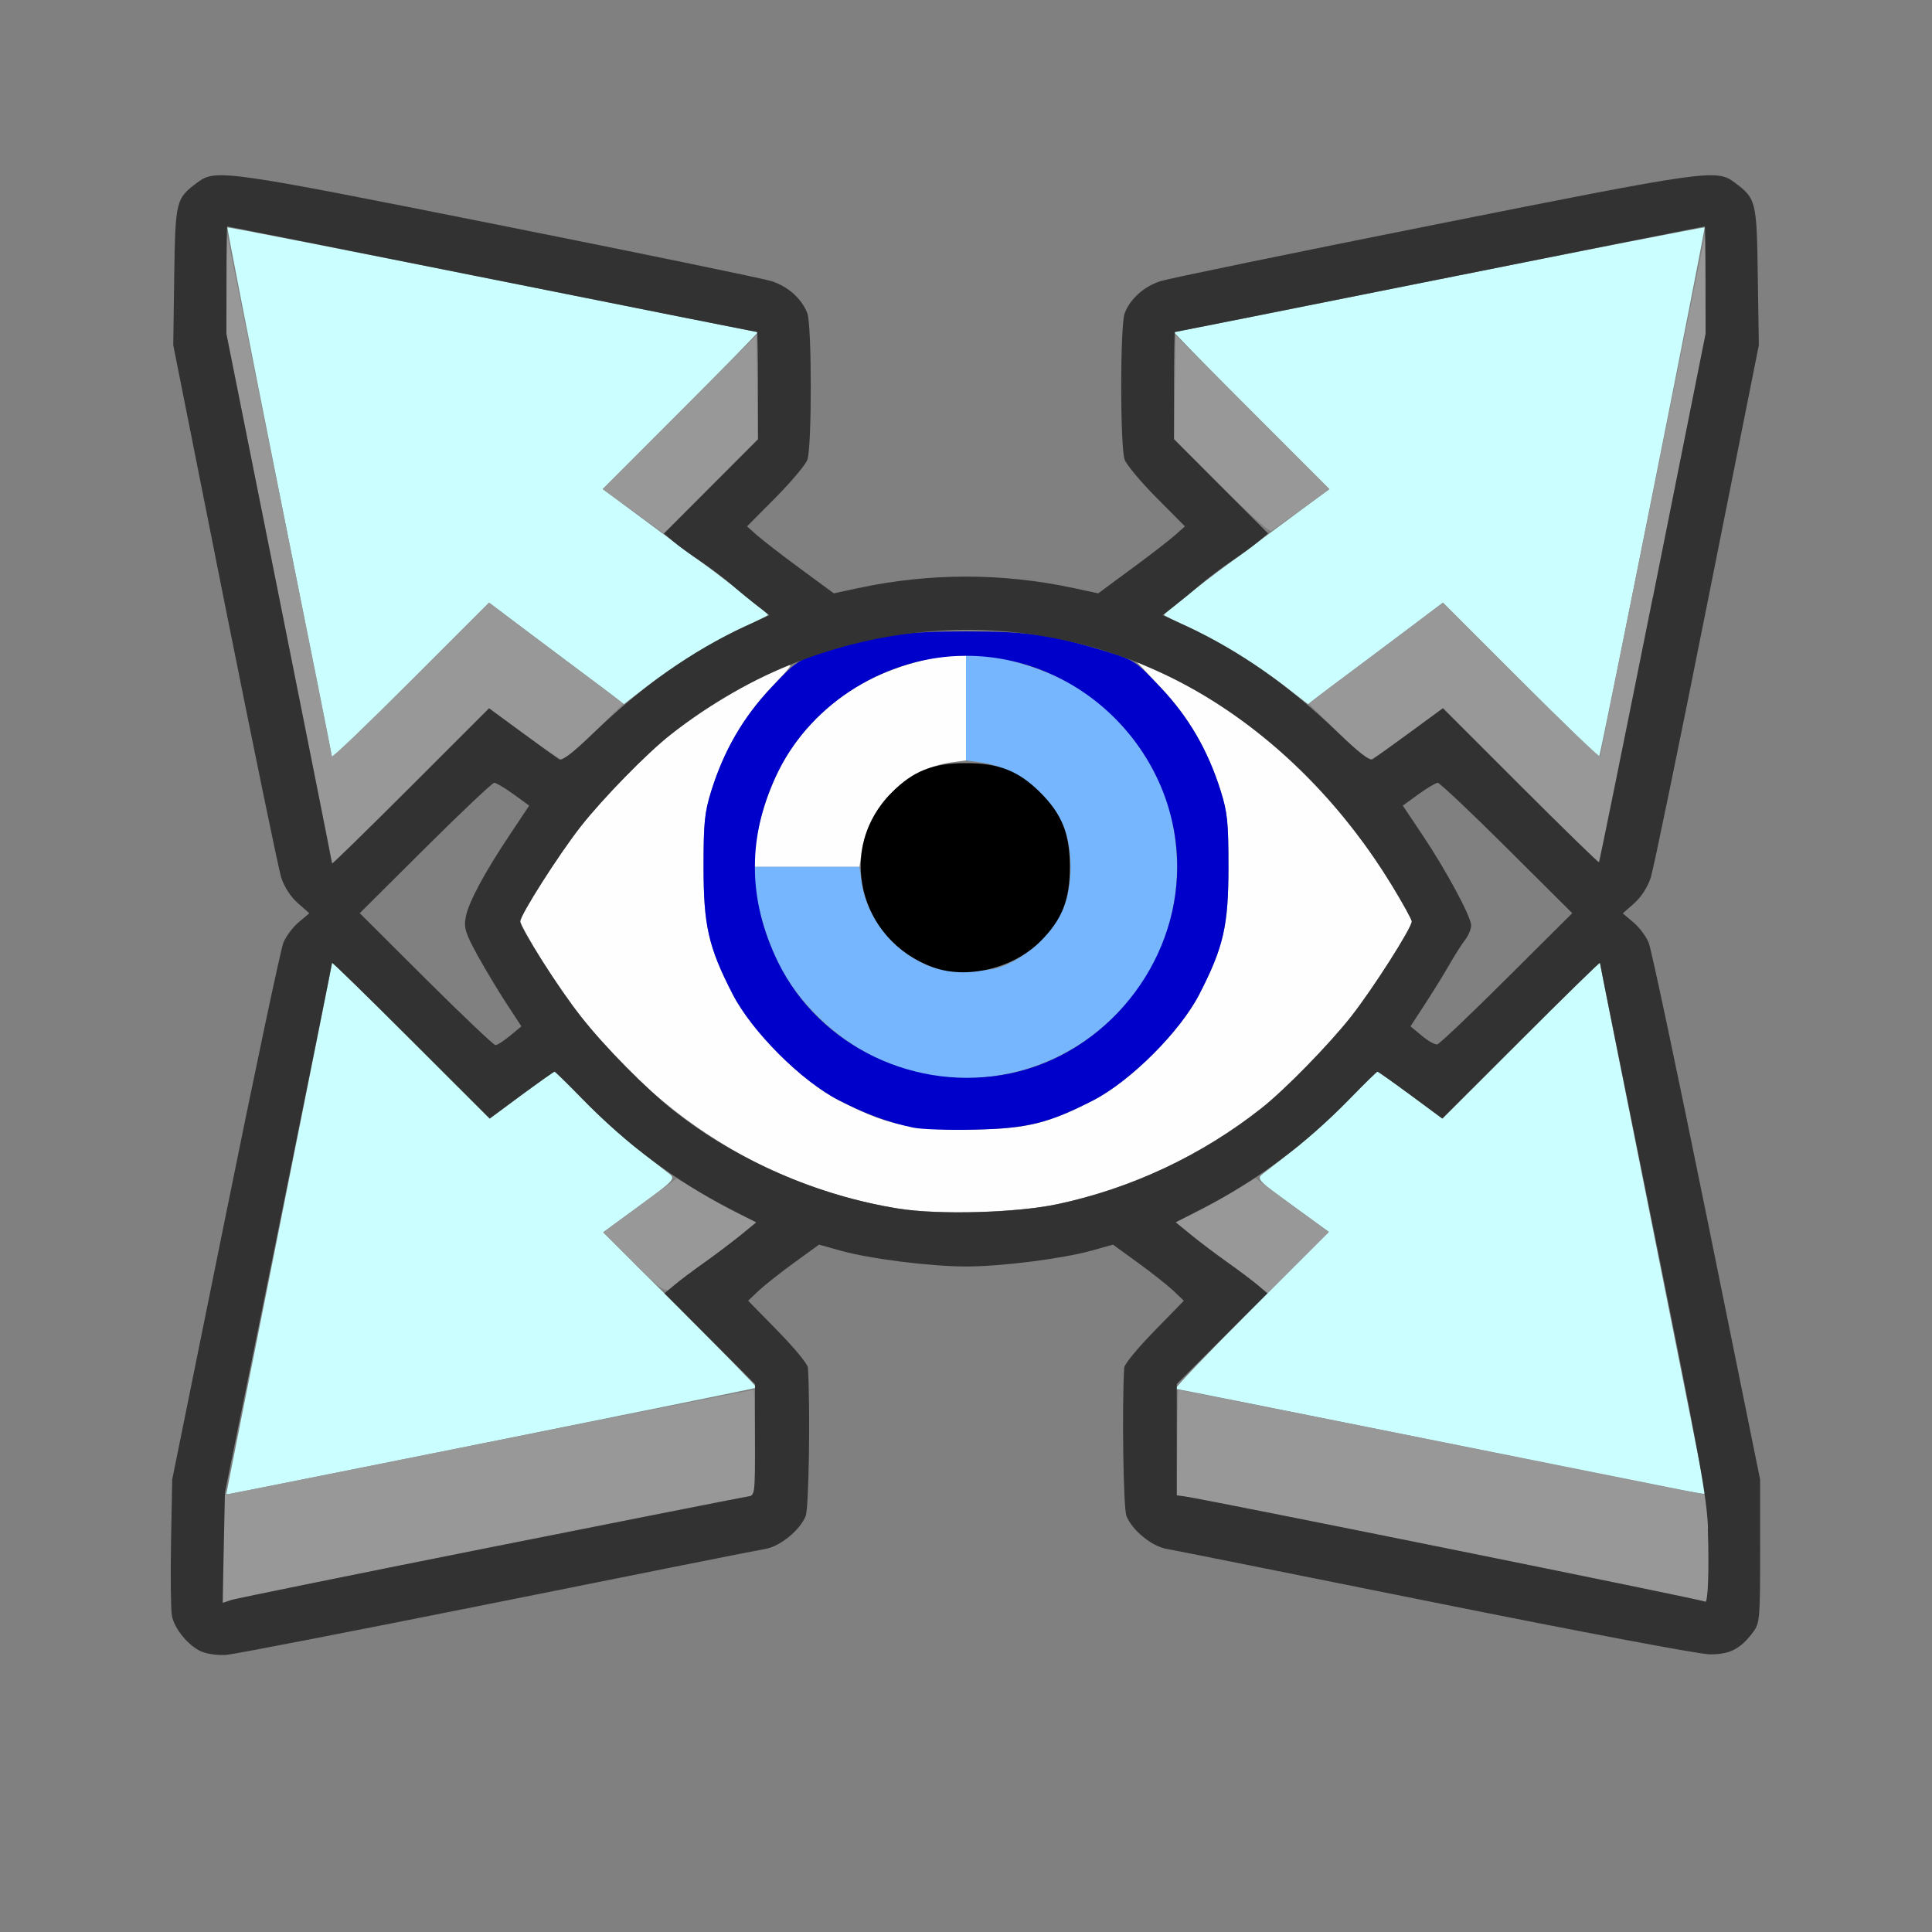 <?xml version="1.0" encoding="UTF-8" standalone="no"?>
<!-- Created with Inkscape (http://www.inkscape.org/) -->

<svg
   version="1.1"
   id="svg2"
   width="1600"
   height="1600"
   viewBox="0 0 1600 1600"
   sodipodi:docname="visual_scale.svg"
   inkscape:version="1.2.2 (732a01da63, 2022-12-09)"
   xmlns:inkscape="http://www.inkscape.org/namespaces/inkscape"
   xmlns:sodipodi="http://sodipodi.sourceforge.net/DTD/sodipodi-0.dtd"
   xmlns="http://www.w3.org/2000/svg"
   xmlns:svg="http://www.w3.org/2000/svg"
   xmlns:rdf="http://www.w3.org/1999/02/22-rdf-syntax-ns#"
   xmlns:cc="http://creativecommons.org/ns#"
   xmlns:dc="http://purl.org/dc/elements/1.1/">
  <rect x="0" y="0" width="1600" height="1600" fill="#808080" stroke="none"/>
  <defs
     id="defs6" />
  <sodipodi:namedview
     pagecolor="#808080"
     bordercolor="#666666"
     borderopacity="1"
     objecttolerance="10"
     gridtolerance="10"
     guidetolerance="10"
     inkscape:pageopacity="0"
     inkscape:pageshadow="2"
     inkscape:window-width="1993"
     inkscape:window-height="1009"
     id="namedview4"
     showgrid="false"
     inkscape:zoom="0.5"
     inkscape:cx="227"
     inkscape:cy="132"
     inkscape:window-x="-8"
     inkscape:window-y="-8"
     inkscape:window-maximized="1"
     inkscape:current-layer="VISUAL_SCALE"
     inkscape:showpageshadow="0"
     inkscape:pagecheckerboard="true"
     inkscape:deskcolor="#d1d1d1" />
  <g
     id="VISUAL_SCALE"
     transform="matrix(87.5,0,0,87.5,100,100)"
     style="stroke-width:0.011">
    <path
       style="fill:none;stroke-width:0"
       d="M 0,8 V 0 h 8 8 v 8 8 H 8 0 Z m 3.562,6.023 c 1.332,-0.268 2.475,-0.495 2.54,-0.506 0.14,-0.023 0.33,-0.179 0.381,-0.313 0.029,-0.077 0.043,-1.017 0.021,-1.403 -0.002,-0.032 -0.13,-0.188 -0.285,-0.346 L 5.938,11.168 6.039,11.072 C 6.095,11.02 6.246,10.9 6.375,10.807 L 6.609,10.637 6.812,10.694 c 0.279,0.077 0.853,0.15 1.188,0.15 0.335,0 0.909,-0.072 1.188,-0.15 L 9.391,10.637 9.625,10.807 c 0.129,0.093 0.28,0.213 0.336,0.265 l 0.101,0.096 -0.281,0.287 c -0.155,0.158 -0.283,0.313 -0.285,0.346 -0.023,0.386 -0.009,1.326 0.021,1.403 0.051,0.134 0.241,0.29 0.381,0.313 0.065,0.011 1.208,0.239 2.54,0.508 1.345,0.271 2.501,0.489 2.599,0.49 0.192,0.002 0.292,-0.05 0.414,-0.214 0.06,-0.081 0.064,-0.128 0.064,-0.764 L 15.515,12.859 15.01,10.372 C 14.732,9.004 14.485,7.836 14.46,7.777 14.435,7.717 14.37,7.631 14.315,7.585 l -0.1,-0.084 0.109,-0.096 c 0.067,-0.059 0.127,-0.153 0.156,-0.243 0.026,-0.081 0.267,-1.248 0.535,-2.593 l 0.488,-2.446 -0.01,-0.653 C 15.483,0.756 15.479,0.736 15.274,0.584 15.103,0.456 15.026,0.467 12.438,0.983 11.088,1.252 9.92,1.493 9.841,1.518 9.684,1.569 9.554,1.685 9.502,1.822 c -0.044,0.116 -0.044,1.27 -3.687e-4,1.387 0.018,0.048 0.154,0.21 0.302,0.359 L 10.072,3.839 9.981,3.92 C 9.931,3.965 9.747,4.108 9.571,4.237 L 9.251,4.473 9.024,4.424 c -0.681,-0.146 -1.367,-0.146 -2.048,0 L 6.749,4.473 6.429,4.237 C 6.253,4.108 6.069,3.965 6.019,3.92 L 5.928,3.839 6.197,3.568 C 6.345,3.419 6.48,3.257 6.498,3.209 6.542,3.092 6.542,1.938 6.498,1.822 6.446,1.685 6.316,1.569 6.159,1.518 6.08,1.493 4.912,1.252 3.562,0.983 0.974,0.467 0.897,0.456 0.726,0.584 0.521,0.736 0.517,0.756 0.506,1.47 l -0.01,0.653 0.488,2.446 C 1.253,5.915 1.493,7.082 1.519,7.163 c 0.029,0.09 0.09,0.184 0.156,0.243 l 0.109,0.096 -0.1,0.084 c -0.055,0.046 -0.12,0.132 -0.145,0.192 -0.025,0.059 -0.272,1.227 -0.549,2.595 l -0.504,2.487 -0.011,0.594 c -0.012,0.685 -0.003,0.76 0.11,0.894 C 0.696,14.478 0.829,14.534 1,14.52 1.077,14.514 2.23,14.29 3.562,14.023 Z M 2.889,8.125 2.262,7.5 2.882,6.883 C 3.223,6.543 3.517,6.266 3.535,6.266 c 0.018,0 0.1,0.049 0.182,0.108 l 0.149,0.108 -0.178,0.267 c -0.246,0.368 -0.398,0.651 -0.423,0.789 -0.018,0.1 -0.002,0.151 0.112,0.359 0.073,0.134 0.197,0.34 0.274,0.458 l 0.141,0.215 -0.107,0.089 C 3.626,8.708 3.564,8.749 3.547,8.749 3.53,8.749 3.234,8.468 2.889,8.125 Z m 9.426,0.535 -0.107,-0.089 0.14,-0.215 c 0.077,-0.118 0.18,-0.285 0.229,-0.371 0.049,-0.086 0.115,-0.19 0.147,-0.231 0.032,-0.041 0.058,-0.103 0.058,-0.138 0,-0.082 -0.24,-0.527 -0.468,-0.867 l -0.179,-0.267 0.149,-0.108 c 0.082,-0.06 0.164,-0.108 0.182,-0.108 0.018,0 0.312,0.278 0.653,0.617 L 13.738,7.5 13.118,8.117 c -0.341,0.339 -0.637,0.621 -0.658,0.625 -0.021,0.004 -0.087,-0.033 -0.146,-0.082 z"
       id="path833"
       inkscape:connector-curvature="0" />
    <path
       style="fill:#fefefe;stroke-width:0"
       d="M 7.359,10.296 C 5.961,10.07 4.771,9.235 3.967,7.916 3.865,7.749 3.781,7.597 3.781,7.578 3.781,7.517 4.148,6.941 4.354,6.679 4.561,6.415 4.98,5.986 5.203,5.811 5.505,5.572 5.949,5.306 6.261,5.176 6.378,5.127 6.375,5.132 6.148,5.373 5.89,5.647 5.707,5.965 5.589,6.344 5.525,6.547 5.516,6.642 5.516,7.062 c 0,0.555 0.046,0.758 0.275,1.203 C 5.972,8.619 6.443,9.09 6.797,9.272 7.242,9.5 7.445,9.547 8,9.547 c 0.555,0 0.758,-0.046 1.203,-0.275 0.354,-0.182 0.825,-0.653 1.006,-1.006 0.229,-0.445 0.275,-0.648 0.275,-1.203 0,-0.42 -0.01,-0.515 -0.073,-0.719 C 10.292,5.964 10.11,5.647 9.85,5.371 L 9.615,5.121 9.8,5.203 C 10.663,5.583 11.473,6.322 12.033,7.24 12.135,7.408 12.219,7.56 12.219,7.578 c 0,0.061 -0.367,0.637 -0.573,0.899 -0.207,0.263 -0.626,0.692 -0.849,0.868 -0.565,0.446 -1.228,0.759 -1.929,0.908 -0.39,0.083 -1.128,0.104 -1.509,0.042 z M 6.001,6.961 C 6.002,6.756 6.096,6.415 6.223,6.157 6.404,5.789 6.727,5.467 7.095,5.286 7.353,5.158 7.693,5.064 7.898,5.063 L 8,5.062 V 5.558 6.054 L 7.861,6.073 C 7.436,6.131 7.069,6.499 7.011,6.923 L 6.992,7.062 H 6.496 6 l 5.437e-4,-0.102 z"
       id="path831"
       inkscape:connector-curvature="0" />
    <path
       style="fill:#cbfefe;stroke-width:0"
       d="M 1,12.992 C 1,12.987 1.225,11.859 1.5,10.484 1.775,9.11 2,7.978 2,7.97 2,7.961 2.336,8.289 2.746,8.699 L 3.492,9.444 3.792,9.222 C 3.958,9.1 4.099,9 4.105,9 c 0.007,0 0.13,0.121 0.274,0.268 0.144,0.147 0.373,0.355 0.508,0.461 0.136,0.106 0.274,0.214 0.307,0.24 0.057,0.045 0.042,0.061 -0.284,0.299 l -0.344,0.252 0.731,0.731 c 0.402,0.402 0.727,0.735 0.721,0.74 C 6.011,11.999 1.039,13 1.008,13 1.004,13 1,12.996 1,12.992 Z m 11.469,-0.493 c -1.349,-0.272 -2.467,-0.496 -2.484,-0.497 -0.017,-8.38e-4 0.302,-0.336 0.709,-0.744 l 0.74,-0.742 -0.344,-0.249 c -0.326,-0.236 -0.341,-0.252 -0.284,-0.297 0.033,-0.026 0.171,-0.134 0.307,-0.24 C 11.248,9.623 11.477,9.415 11.621,9.268 11.765,9.121 11.888,9 11.895,9 c 0.007,0 0.148,0.1 0.313,0.222 l 0.301,0.222 0.746,-0.745 C 13.664,8.289 14,7.961 14,7.97 c 0,0.009 0.225,1.14 0.5,2.515 0.275,1.374 0.5,2.503 0.5,2.507 0,0.017 -0.128,-0.008 -2.531,-0.493 z M 2,6.03 C 2,6.022 1.775,4.891 1.5,3.517 1.226,2.144 1.005,1.016 1.01,1.01 1.016,1.005 2.144,1.226 3.517,1.5 4.891,1.775 6.022,2 6.03,2 6.039,2 5.712,2.334 5.304,2.743 L 4.562,3.486 4.939,3.766 C 5.147,3.921 5.413,4.117 5.53,4.203 5.776,4.383 6.125,4.661 6.125,4.677 c 0,0.006 -0.092,0.052 -0.204,0.103 C 5.647,4.903 5.24,5.152 4.977,5.355 L 4.761,5.522 4.685,5.462 C 4.644,5.43 4.53,5.344 4.433,5.272 4.336,5.2 4.083,5.01 3.871,4.851 L 3.486,4.561 2.743,5.304 C 2.334,5.712 2,6.039 2,6.03 Z M 13.248,5.295 12.514,4.561 12.129,4.851 c -0.212,0.159 -0.464,0.349 -0.562,0.421 -0.097,0.072 -0.211,0.158 -0.253,0.191 l -0.076,0.059 -0.215,-0.166 C 10.76,5.152 10.353,4.903 10.079,4.779 9.967,4.729 9.875,4.682 9.875,4.677 c 0,-0.015 0.349,-0.293 0.595,-0.473 0.117,-0.086 0.383,-0.283 0.59,-0.437 L 11.438,3.486 10.696,2.743 C 10.288,2.334 9.961,2 9.97,2 c 0.009,0 1.14,-0.225 2.513,-0.5 1.373,-0.275 2.502,-0.495 2.507,-0.49 0.011,0.011 -0.982,4.993 -0.998,5.009 -0.005,0.005 -0.34,-0.321 -0.744,-0.724 z"
       id="path829"
       inkscape:connector-curvature="0" />
    <path
       style="fill:#75b6fe;stroke-width:0"
       d="M 7.562,9.014 C 7.008,8.895 6.475,8.478 6.223,7.968 6.096,7.71 6.002,7.369 6.001,7.164 L 6,7.062 h 0.496 0.496 l 0.019,0.139 c 0.043,0.316 0.269,0.62 0.568,0.767 0.129,0.063 0.203,0.077 0.422,0.077 0.219,0 0.293,-0.014 0.422,-0.077 0.199,-0.098 0.387,-0.285 0.484,-0.484 0.11,-0.224 0.11,-0.619 0,-0.844 C 8.76,6.342 8.455,6.116 8.139,6.073 L 8,6.054 V 5.558 5.062 l 0.102,5.437e-4 c 0.205,0.001 0.546,0.095 0.804,0.223 C 9.423,5.541 9.834,6.073 9.953,6.641 10.251,8.066 8.988,9.32 7.562,9.014 Z"
       id="path827"
       inkscape:connector-curvature="0" />
    <path
       style="fill:#989898;stroke-width:0"
       d="M 0.969,13.519 V 13.009 L 3.477,12.508 c 1.379,-0.276 2.511,-0.499 2.514,-0.496 0.004,0.003 0.008,0.229 0.011,0.502 l 0.004,0.496 -0.073,0.011 C 5.755,13.047 1.132,13.975 1.055,14 L 0.969,14.028 Z m 14.026,0.496 c -0.015,-0.015 -4.751,-0.97 -4.925,-0.993 l -0.075,-0.01 0.004,-0.497 c 0.002,-0.273 0.007,-0.5 0.011,-0.503 0.004,-0.003 1.135,0.22 2.514,0.496 l 2.508,0.502 v 0.511 c 0,0.281 -0.005,0.511 -0.01,0.511 -0.006,0 -0.018,-0.007 -0.027,-0.016 z M 4.852,10.805 4.567,10.521 l 0.347,-0.255 0.347,-0.255 0.283,0.167 c 0.156,0.092 0.327,0.183 0.381,0.203 l 0.098,0.035 -0.16,0.135 c -0.088,0.074 -0.254,0.199 -0.37,0.279 -0.116,0.079 -0.218,0.157 -0.228,0.173 -0.01,0.016 -0.043,0.042 -0.073,0.059 -0.045,0.024 -0.107,-0.022 -0.34,-0.255 z m 5.911,0.216 c -0.05,-0.042 -0.178,-0.138 -0.283,-0.213 -0.106,-0.075 -0.262,-0.194 -0.348,-0.265 l -0.156,-0.128 0.099,-0.036 c 0.054,-0.02 0.226,-0.111 0.382,-0.203 l 0.283,-0.167 0.347,0.255 0.347,0.255 -0.29,0.289 -0.29,0.289 z M 2,7.03 C 2,7.022 1.775,5.89 1.5,4.516 L 1,2.017 1.003,1.547 1.006,1.078 1.502,3.531 C 1.774,4.88 1.998,5.998 1.998,6.015 1.999,6.032 2.334,5.712 2.743,5.304 L 3.486,4.561 3.871,4.851 c 0.212,0.159 0.464,0.349 0.562,0.421 0.097,0.072 0.21,0.157 0.25,0.188 l 0.074,0.057 -0.271,0.265 C 4.337,5.928 4.205,6.051 4.193,6.055 4.18,6.059 4.016,5.95 3.828,5.812 l -0.342,-0.251 -0.743,0.742 C 2.334,6.712 2,7.039 2,7.03 Z M 13.248,6.295 12.515,5.562 12.172,5.812 C 11.984,5.95 11.82,6.059 11.807,6.055 11.795,6.051 11.663,5.928 11.514,5.782 l -0.271,-0.265 0.074,-0.057 c 0.04,-0.031 0.153,-0.116 0.25,-0.188 0.097,-0.072 0.35,-0.262 0.562,-0.421 l 0.385,-0.29 0.743,0.743 c 0.409,0.408 0.744,0.729 0.745,0.712 8.37e-4,-0.017 0.224,-1.135 0.497,-2.484 l 0.495,-2.453 0.003,0.469 L 15,2.017 14.501,4.513 c -0.275,1.373 -0.504,2.501 -0.509,2.506 -0.005,0.005 -0.34,-0.32 -0.743,-0.724 z M 4.851,3.696 4.561,3.487 5.288,2.759 6.016,2.031 6.024,2.522 6.033,3.014 5.587,3.46 5.14,3.906 Z M 10.411,3.458 9.967,3.013 l 0.009,-0.491 0.009,-0.491 0.728,0.728 0.728,0.728 -0.257,0.186 c -0.141,0.102 -0.273,0.196 -0.292,0.208 -0.021,0.013 -0.217,-0.16 -0.479,-0.423 z"
       id="path825"
       inkscape:connector-curvature="0" />
    <path
       style="fill:#0000cb;stroke-width:0"
       d="M 7.502,9.53 C 7.268,9.481 7.057,9.404 6.797,9.271 6.444,9.091 5.973,8.621 5.791,8.266 5.562,7.821 5.516,7.618 5.516,7.062 c 0,-0.42 0.01,-0.515 0.073,-0.719 C 5.71,5.957 5.891,5.646 6.16,5.361 6.397,5.111 6.409,5.103 6.678,5.021 7.19,4.864 7.414,4.833 8,4.833 c 0.586,0 0.81,0.032 1.322,0.188 0.269,0.082 0.281,0.09 0.518,0.341 0.269,0.284 0.45,0.596 0.571,0.982 0.064,0.203 0.073,0.298 0.073,0.719 0,0.555 -0.046,0.758 -0.275,1.203 C 10.028,8.62 9.557,9.09 9.203,9.272 8.784,9.487 8.578,9.538 8.078,9.549 7.838,9.555 7.578,9.546 7.502,9.53 Z M 8.422,9.016 C 9.321,8.827 9.999,7.988 9.999,7.062 9.999,5.972 9.091,5.064 8,5.064 c -0.741,0 -1.454,0.439 -1.777,1.094 -0.295,0.599 -0.295,1.211 0,1.81 0.393,0.797 1.309,1.234 2.199,1.048 z"
       id="path823"
       inkscape:connector-curvature="0" />
    <path
       style="fill:#323232;stroke-width:0"
       d="m 0.764,14.489 c -0.126,-0.057 -0.257,-0.216 -0.28,-0.341 -0.01,-0.055 -0.014,-0.368 -0.008,-0.694 l 0.011,-0.594 0.504,-2.487 C 1.268,9.004 1.515,7.836 1.54,7.777 1.565,7.717 1.63,7.631 1.685,7.585 l 0.1,-0.084 -0.109,-0.096 C 1.609,7.347 1.548,7.252 1.519,7.163 1.493,7.082 1.253,5.915 0.984,4.57 L 0.497,2.124 0.506,1.47 C 0.517,0.756 0.521,0.736 0.726,0.584 0.897,0.456 0.974,0.467 3.562,0.983 4.912,1.252 6.08,1.493 6.159,1.518 c 0.157,0.05 0.287,0.167 0.339,0.304 0.044,0.116 0.044,1.27 3.687e-4,1.387 -0.018,0.048 -0.154,0.21 -0.302,0.359 l -0.269,0.271 0.091,0.081 c 0.05,0.045 0.234,0.188 0.41,0.317 L 6.749,4.473 6.976,4.424 c 0.681,-0.146 1.367,-0.146 2.048,0 L 9.251,4.473 9.571,4.237 C 9.747,4.108 9.931,3.965 9.981,3.92 L 10.072,3.839 9.803,3.568 C 9.655,3.419 9.52,3.257 9.502,3.209 9.458,3.092 9.458,1.938 9.502,1.822 9.554,1.685 9.684,1.569 9.841,1.518 9.92,1.493 11.088,1.252 12.438,0.983 c 2.588,-0.516 2.665,-0.527 2.836,-0.399 0.205,0.153 0.21,0.173 0.22,0.887 l 0.01,0.653 -0.488,2.446 c -0.268,1.345 -0.509,2.512 -0.535,2.593 -0.029,0.09 -0.09,0.184 -0.156,0.243 l -0.109,0.096 0.1,0.084 c 0.055,0.046 0.12,0.132 0.145,0.192 0.025,0.059 0.272,1.227 0.55,2.595 l 0.505,2.487 2.19e-4,0.677 c 2.18e-4,0.636 -0.004,0.683 -0.064,0.764 -0.122,0.164 -0.222,0.215 -0.414,0.214 -0.099,-8.91e-4 -1.254,-0.219 -2.599,-0.49 -1.332,-0.268 -2.475,-0.497 -2.54,-0.508 -0.14,-0.023 -0.33,-0.179 -0.381,-0.313 -0.029,-0.077 -0.043,-1.017 -0.021,-1.403 0.002,-0.032 0.13,-0.188 0.285,-0.346 L 10.062,11.168 9.961,11.072 C 9.905,11.02 9.754,10.9 9.625,10.807 L 9.391,10.637 9.188,10.694 C 8.909,10.771 8.335,10.844 8,10.844 c -0.335,0 -0.909,-0.072 -1.188,-0.15 L 6.609,10.637 6.375,10.807 c -0.129,0.093 -0.28,0.213 -0.336,0.265 l -0.101,0.096 0.281,0.287 c 0.155,0.158 0.283,0.313 0.285,0.346 0.023,0.386 0.009,1.326 -0.021,1.403 C 6.432,13.337 6.242,13.493 6.102,13.517 6.037,13.527 4.895,13.755 3.562,14.023 2.23,14.29 1.077,14.514 1,14.52 c -0.077,0.006 -0.184,-0.008 -0.236,-0.032 z M 3.5,13.502 c 1.298,-0.258 2.392,-0.474 2.431,-0.48 0.072,-0.01 0.072,-0.011 0.072,-0.537 V 11.957 L 5.575,11.528 5.146,11.098 5.237,11.022 c 0.05,-0.042 0.178,-0.138 0.283,-0.213 0.106,-0.075 0.26,-0.192 0.344,-0.259 l 0.151,-0.123 -0.25,-0.128 C 5.25,10.034 4.785,9.687 4.364,9.253 4.229,9.114 4.112,9 4.106,9 4.099,9 3.958,9.1 3.792,9.222 L 3.492,9.444 2.746,8.699 C 2.336,8.289 2,7.961 2,7.97 2,7.978 1.772,9.11 1.493,10.485 l -0.507,2.499 -0.011,0.522 -0.011,0.522 0.087,-0.029 C 1.101,13.985 2.202,13.76 3.5,13.502 Z M 15.023,13.329 C 15.014,13.035 14.937,12.616 14.506,10.485 14.228,9.11 14,7.978 14,7.97 14,7.961 13.664,8.289 13.254,8.699 L 12.508,9.444 12.208,9.222 C 12.042,9.1 11.901,9 11.894,9 c -0.007,0 -0.123,0.114 -0.258,0.253 -0.421,0.434 -0.887,0.781 -1.402,1.045 l -0.25,0.128 0.151,0.123 c 0.083,0.068 0.238,0.184 0.344,0.259 0.106,0.075 0.233,0.171 0.283,0.213 l 0.091,0.077 -0.429,0.429 -0.429,0.429 v 0.527 0.527 l 0.074,0.01 c 0.194,0.026 4.91,0.979 4.926,0.996 0.027,0.028 0.04,-0.293 0.026,-0.689 z M 8.868,10.254 C 9.569,10.104 10.232,9.792 10.797,9.346 11.02,9.17 11.439,8.741 11.646,8.477 11.852,8.215 12.219,7.639 12.219,7.578 12.219,7.56 12.135,7.408 12.033,7.24 11.588,6.509 11.008,5.912 10.334,5.489 8.742,4.49 6.714,4.617 5.203,5.811 4.98,5.986 4.561,6.415 4.354,6.679 4.148,6.941 3.781,7.517 3.781,7.578 c 0,0.061 0.367,0.637 0.573,0.899 0.22,0.28 0.63,0.696 0.885,0.896 0.594,0.468 1.354,0.799 2.12,0.923 0.381,0.062 1.118,0.041 1.509,-0.042 z M 3.685,8.66 3.792,8.571 3.651,8.356 C 3.573,8.237 3.45,8.031 3.376,7.898 3.262,7.689 3.246,7.638 3.265,7.538 3.29,7.4 3.442,7.116 3.688,6.749 l 0.178,-0.267 -0.149,-0.108 C 3.635,6.314 3.553,6.266 3.535,6.266 c -0.018,0 -0.312,0.278 -0.653,0.617 L 2.262,7.5 2.889,8.125 C 3.234,8.468 3.53,8.749 3.547,8.749 3.564,8.749 3.626,8.708 3.685,8.66 Z M 13.118,8.117 13.738,7.5 13.118,6.883 C 12.777,6.543 12.483,6.266 12.465,6.266 c -0.018,0 -0.1,0.049 -0.182,0.108 l -0.149,0.108 0.179,0.267 c 0.228,0.339 0.468,0.784 0.468,0.867 0,0.035 -0.026,0.097 -0.058,0.138 -0.032,0.041 -0.098,0.145 -0.147,0.231 -0.049,0.086 -0.152,0.253 -0.229,0.371 l -0.14,0.215 0.107,0.089 c 0.059,0.049 0.124,0.086 0.146,0.082 0.021,-0.004 0.317,-0.285 0.658,-0.625 z M 3.798,5.79 C 3.969,5.916 4.128,6.03 4.15,6.044 4.178,6.06 4.284,5.979 4.478,5.791 4.937,5.349 5.408,5.017 5.906,4.787 L 6.139,4.679 6.032,4.597 C 5.973,4.552 5.861,4.461 5.783,4.393 5.705,4.326 5.57,4.224 5.484,4.167 5.398,4.111 5.286,4.029 5.234,3.986 L 5.141,3.907 5.586,3.461 6.031,3.015 V 2.507 C 6.031,2.228 6.027,2 6.023,2 6.018,2 4.89,1.775 3.516,1.5 2.141,1.225 1.013,1 1.008,1 1.004,1 1,1.229 1,1.508 V 2.017 L 1.5,4.516 C 1.775,5.89 2,7.022 2,7.03 2,7.039 2.334,6.712 2.743,6.304 L 3.486,5.561 Z M 14.501,4.513 15,2.017 V 1.508 C 15,1.229 14.996,1 14.992,1 14.987,1 13.859,1.225 12.484,1.5 11.11,1.775 9.982,2 9.977,2 9.973,2 9.969,2.228 9.969,2.507 v 0.507 l 0.445,0.446 0.445,0.446 -0.094,0.079 c -0.052,0.043 -0.164,0.125 -0.25,0.182 -0.086,0.057 -0.22,0.158 -0.299,0.226 -0.078,0.067 -0.191,0.159 -0.249,0.204 L 9.861,4.679 10.094,4.787 c 0.497,0.23 0.969,0.562 1.427,1.004 0.195,0.188 0.3,0.269 0.328,0.252 0.022,-0.014 0.181,-0.128 0.353,-0.254 l 0.312,-0.229 0.734,0.734 c 0.404,0.404 0.738,0.729 0.743,0.724 0.005,-0.005 0.234,-1.133 0.509,-2.506 z"
       id="path821"
       inkscape:connector-curvature="0" />
    <path
       style="fill:#000000;stroke-width:0"
       d="M 7.688,8.012 C 6.98,7.755 6.773,6.882 7.296,6.359 7.501,6.153 7.687,6.08 8,6.08 c 0.313,0 0.499,0.074 0.704,0.279 0.205,0.205 0.279,0.391 0.279,0.704 0,0.313 -0.074,0.499 -0.279,0.704 C 8.447,8.023 8.009,8.129 7.688,8.012 Z"
       id="path819"
       inkscape:connector-curvature="0" />
  </g>
</svg>
